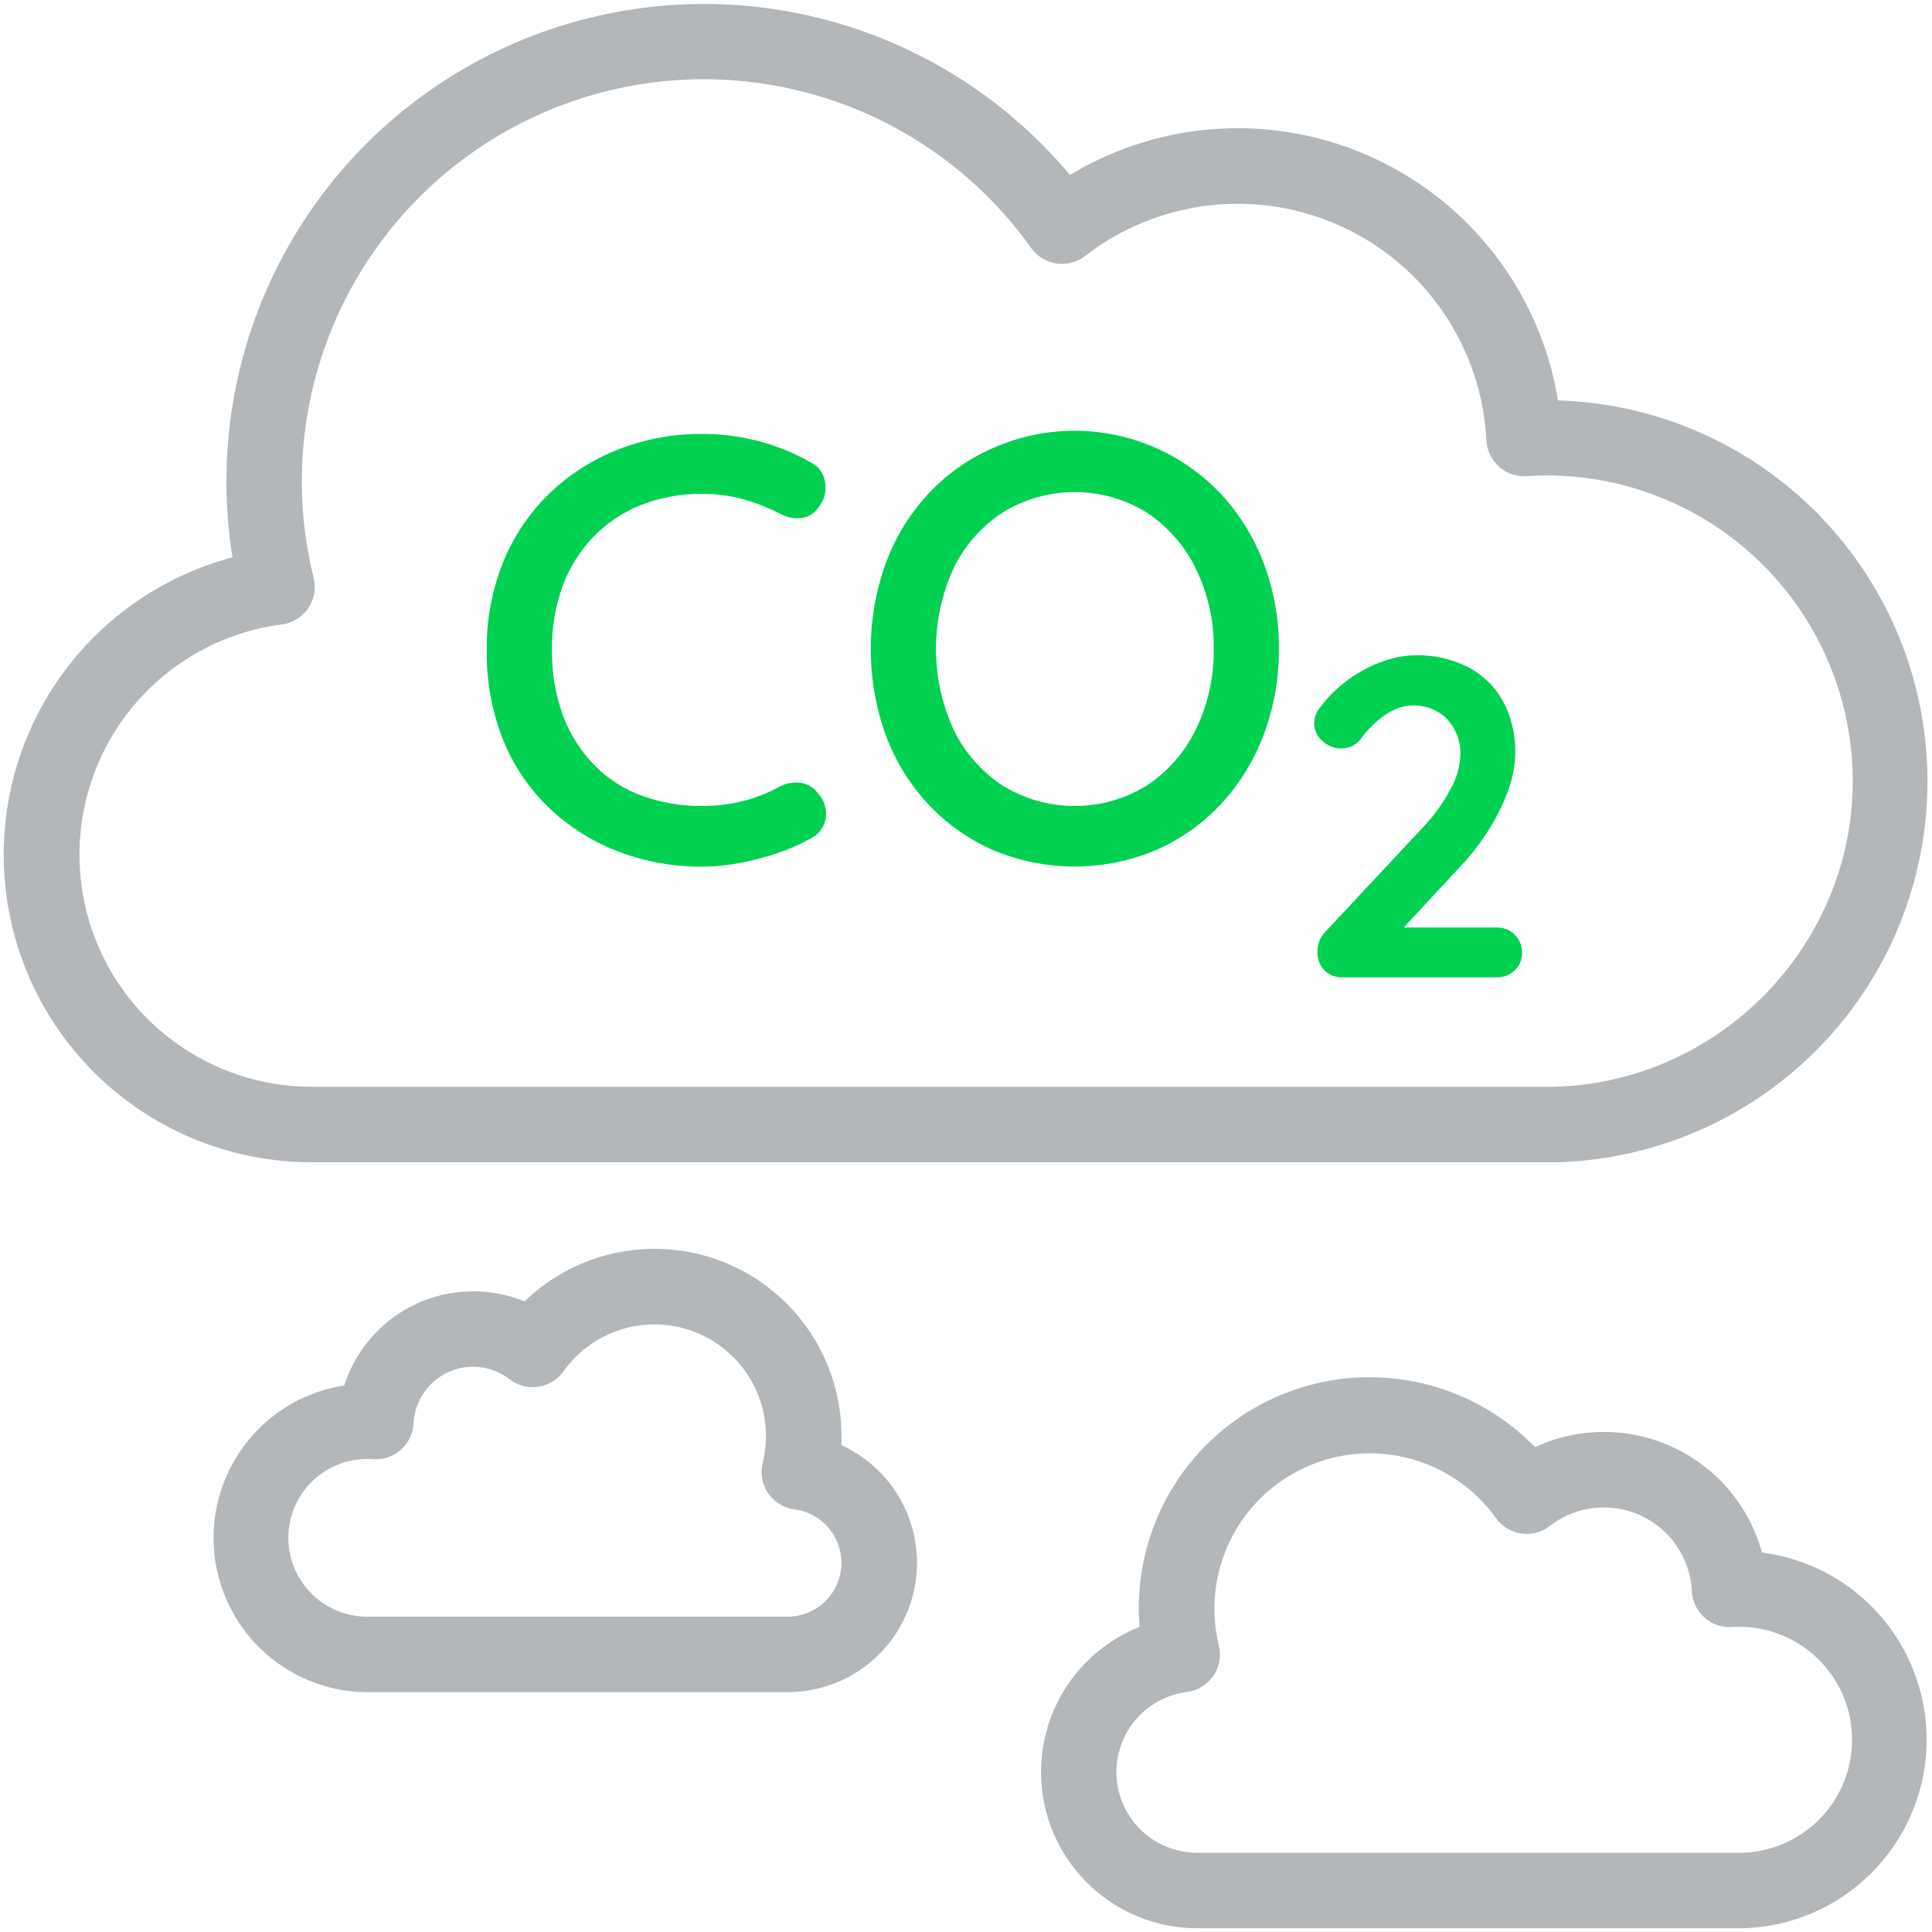 <svg width="512" height="512" viewBox="0 0 512 512" fill="none" xmlns="http://www.w3.org/2000/svg">
<path d="M214.6 122.4C215.687 122.885 216.632 123.64 217.345 124.591C218.059 125.543 218.519 126.661 218.68 127.84C218.872 129.027 218.806 130.241 218.489 131.4C218.172 132.559 217.61 133.637 216.84 134.56C216.322 135.316 215.646 135.951 214.859 136.421C214.072 136.89 213.192 137.183 212.28 137.28C210.369 137.488 208.44 137.097 206.76 136.16C203.646 134.552 200.376 133.265 197 132.32C193.457 131.343 189.796 130.859 186.12 130.88C180.511 130.807 174.941 131.826 169.72 133.88C164.98 135.784 160.698 138.674 157.16 142.36C153.606 146.095 150.856 150.52 149.08 155.36C147.158 160.694 146.209 166.331 146.28 172C146.155 178.082 147.172 184.134 149.28 189.84C151.136 194.751 153.998 199.219 157.68 202.96C161.246 206.535 165.564 209.268 170.32 210.96C175.379 212.756 180.713 213.649 186.08 213.6C189.666 213.604 193.238 213.174 196.72 212.32C200.156 211.482 203.465 210.19 206.56 208.48C208.304 207.564 210.289 207.215 212.24 207.48C213.153 207.605 214.03 207.918 214.815 208.401C215.6 208.883 216.276 209.523 216.8 210.28C217.634 211.184 218.248 212.267 218.595 213.447C218.941 214.626 219.012 215.869 218.8 217.08C218.57 218.204 218.081 219.259 217.373 220.161C216.665 221.063 215.757 221.789 214.72 222.28C211.915 223.835 208.968 225.121 205.92 226.12C202.727 227.186 199.466 228.041 196.16 228.68C192.84 229.335 189.465 229.669 186.08 229.68C178.655 229.725 171.282 228.424 164.32 225.84C157.569 223.33 151.373 219.526 146.08 214.64C140.643 209.587 136.359 203.42 133.52 196.56C130.365 188.764 128.827 180.409 129 172C128.922 164.197 130.363 156.453 133.24 149.2C135.942 142.406 140.029 136.249 145.24 131.12C150.459 126.021 156.629 121.998 163.4 119.28C170.623 116.388 178.341 114.934 186.12 115C191.183 114.987 196.225 115.633 201.12 116.92C205.83 118.162 210.36 120.004 214.6 122.4Z" fill="#00D151"/>
<path d="M338.92 172C338.985 179.728 337.629 187.402 334.92 194.64C332.385 201.433 328.554 207.669 323.64 213C318.804 218.213 312.95 222.379 306.44 225.24C299.581 228.144 292.208 229.64 284.76 229.64C277.311 229.64 269.939 228.144 263.08 225.24C256.566 222.385 250.711 218.218 245.88 213C240.97 207.695 237.163 201.468 234.68 194.68C229.453 180.039 229.453 164.041 234.68 149.4C237.158 142.586 240.965 136.331 245.88 131C250.717 125.788 256.57 121.622 263.08 118.76C273.194 114.254 284.462 113.012 295.315 115.205C306.168 117.399 316.069 122.92 323.64 131C328.546 136.322 332.376 142.543 334.92 149.32C337.633 156.571 338.989 164.259 338.92 172ZM321.64 172C321.756 164.635 320.139 157.345 316.92 150.72C313.998 144.684 309.508 139.545 303.92 135.84C298.176 132.284 291.555 130.4 284.8 130.4C278.044 130.4 271.423 132.284 265.68 135.84C260.082 139.5 255.588 144.617 252.68 150.64C249.622 157.332 248.04 164.603 248.04 171.96C248.04 179.317 249.622 186.588 252.68 193.28C255.566 199.339 260.063 204.487 265.68 208.16C271.423 211.716 278.044 213.6 284.8 213.6C291.555 213.6 298.176 211.716 303.92 208.16C309.513 204.46 314.004 199.319 316.92 193.28C320.139 186.654 321.756 179.365 321.64 172Z" fill="#00D151"/>
<path d="M396.64 245.8C397.528 245.778 398.412 245.936 399.237 246.266C400.062 246.596 400.812 247.09 401.44 247.719C402.069 248.347 402.563 249.097 402.893 249.922C403.223 250.747 403.382 251.631 403.36 252.52C403.38 253.381 403.22 254.237 402.889 255.033C402.558 255.829 402.065 256.546 401.44 257.14C400.804 257.754 400.052 258.236 399.228 258.555C398.404 258.875 397.524 259.026 396.64 259H355.84C354.93 259.047 354.021 258.9 353.173 258.569C352.325 258.238 351.557 257.73 350.92 257.08C349.697 255.739 349.051 253.972 349.12 252.16C349.115 251.181 349.304 250.211 349.674 249.305C350.045 248.399 350.591 247.575 351.28 246.88L377.44 218.88C380.211 215.934 382.566 212.623 384.44 209.04C385.968 206.359 386.852 203.36 387.02 200.28C387.184 196.726 385.933 193.252 383.54 190.62C382.344 189.393 380.903 188.433 379.311 187.802C377.718 187.172 376.011 186.884 374.3 186.96C372.681 186.982 371.085 187.35 369.62 188.04C367.942 188.81 366.386 189.82 365 191.04C363.47 192.373 362.083 193.861 360.86 195.48C360.161 196.549 359.158 197.385 357.98 197.88C357.131 198.18 356.24 198.342 355.34 198.36C353.525 198.334 351.787 197.619 350.48 196.36C349.791 195.801 349.235 195.097 348.852 194.299C348.468 193.5 348.266 192.626 348.26 191.74C348.276 190.292 348.76 188.889 349.64 187.74C350.67 186.316 351.813 184.978 353.06 183.74C355.084 181.721 357.339 179.948 359.78 178.46C362.187 176.973 364.766 175.785 367.46 174.92C369.939 174.105 372.53 173.68 375.14 173.66C379.998 173.538 384.81 174.631 389.14 176.84C393.015 178.876 396.207 182.006 398.32 185.84C400.564 190.065 401.68 194.797 401.56 199.58C401.56 203.98 400.26 208.88 397.66 214.28C394.948 219.842 391.408 224.96 387.16 229.46L371 246.88L369.68 245.8H396.64Z" fill="#00D151"/>
<path d="M412.87 106C410.586 92.135 404.941 79.041 396.426 67.863C387.912 56.685 376.788 47.763 364.029 41.879C351.269 35.994 337.261 33.326 323.232 34.107C309.202 34.888 295.577 39.095 283.55 46.36C265.765 25.116 241.5 10.297 214.48 4.177C187.459 -1.942 159.177 0.975 133.975 12.483C108.773 23.99 88.044 43.451 74.972 67.878C61.899 92.305 57.205 120.347 61.61 147.7C42.475 152.771 25.84 164.632 14.809 181.068C3.779 197.505 -0.894 217.394 1.664 237.023C4.222 256.652 13.836 274.679 28.711 287.74C43.585 300.801 62.705 308.002 82.5 308H410C410.77 308 411.55 308 412.21 308H413.08C439.303 307.147 464.165 296.124 482.404 277.263C500.642 258.403 510.826 233.185 510.799 206.948C510.771 180.711 500.535 155.514 482.258 136.692C463.98 117.869 439.094 106.897 412.87 106.1V106ZM411.69 288C411.13 288 410.57 288 410 288H84.62C84.35 288 84.08 288 83.8 288H82.5C66.878 287.981 51.849 282.019 40.463 271.324C29.076 260.629 22.185 246.003 21.189 230.413C20.193 214.823 25.165 199.438 35.097 187.381C45.03 175.324 59.178 167.497 74.67 165.49C76.071 165.312 77.418 164.84 78.624 164.105C79.829 163.369 80.865 162.387 81.663 161.222C82.461 160.057 83.004 158.736 83.255 157.347C83.506 155.957 83.46 154.53 83.12 153.16C77.15 129.087 79.766 103.686 90.519 81.337C101.271 58.987 119.486 41.091 142.021 30.733C164.556 20.375 189.999 18.205 213.962 24.597C237.926 30.99 258.908 45.544 273.29 65.75C274.072 66.846 275.068 67.773 276.218 68.475C277.367 69.177 278.647 69.639 279.98 69.834C281.312 70.029 282.671 69.953 283.973 69.611C285.276 69.268 286.496 68.665 287.56 67.84C297.096 60.448 308.475 55.812 320.462 54.436C332.448 53.059 344.582 54.994 355.546 60.031C366.509 65.068 375.882 73.014 382.646 83.005C389.41 92.996 393.305 104.65 393.91 116.7C393.974 118.029 394.304 119.331 394.878 120.532C395.453 121.732 396.261 122.805 397.256 123.689C398.25 124.573 399.411 125.249 400.671 125.679C401.93 126.108 403.262 126.282 404.59 126.19C406.37 126.06 408.19 126 410 126C431.474 126.026 452.061 134.569 467.246 149.753C482.431 164.938 490.973 185.525 491 207C491 250.71 455.46 287 411.69 288Z" fill="#B4B7BA"/>
<path d="M461.05 511H317.27C307.642 511 298.315 507.643 290.895 501.507C283.475 495.372 278.426 486.841 276.617 477.384C274.809 467.927 276.355 458.135 280.987 449.694C285.62 441.254 293.051 434.693 302 431.14C301.87 429.48 301.8 427.81 301.8 426.14C301.796 413.97 305.424 402.076 312.219 391.979C319.014 381.883 328.667 374.043 339.942 369.464C351.218 364.885 363.604 363.775 375.514 366.275C387.425 368.776 398.318 374.773 406.8 383.5C412.528 380.849 418.764 379.478 425.075 379.482C431.387 379.486 437.621 380.865 443.345 383.523C449.069 386.182 454.145 390.055 458.22 394.875C462.295 399.694 465.271 405.344 466.94 411.43C479.413 413.029 490.826 419.269 498.904 428.907C506.981 438.544 511.131 450.872 510.525 463.432C509.92 475.993 504.604 487.864 495.636 496.68C486.669 505.495 474.709 510.609 462.14 511H461.05ZM318.35 491H461.62C469.48 490.803 476.947 487.523 482.41 481.868C487.872 476.213 490.892 468.637 490.817 460.775C490.742 452.913 487.579 445.395 482.01 439.846C476.441 434.296 468.912 431.158 461.05 431.11C460.38 431.11 459.71 431.11 459.05 431.18C457.722 431.274 456.389 431.101 455.128 430.672C453.868 430.243 452.705 429.567 451.71 428.683C450.714 427.799 449.905 426.725 449.33 425.525C448.755 424.324 448.425 423.02 448.36 421.69C448.067 415.703 445.481 410.057 441.137 405.926C436.793 401.794 431.025 399.493 425.03 399.5C419.845 399.479 414.804 401.205 410.72 404.4C409.655 405.227 408.434 405.83 407.13 406.173C405.826 406.516 404.466 406.591 403.133 406.395C401.799 406.199 400.518 405.735 399.368 405.031C398.218 404.328 397.222 403.399 396.44 402.3C390.866 394.538 382.765 388.958 373.527 386.514C364.288 384.071 354.487 384.918 345.805 388.909C337.122 392.9 330.098 399.788 325.938 408.391C321.777 416.993 320.739 426.776 323 436.06C323.341 437.43 323.387 438.856 323.136 440.245C322.886 441.634 322.344 442.955 321.547 444.119C320.75 445.284 319.715 446.267 318.511 447.003C317.307 447.739 315.96 448.212 314.56 448.39C309.162 449.075 304.228 451.791 300.762 455.986C297.297 460.18 295.559 465.538 295.905 470.968C296.25 476.398 298.652 481.493 302.621 485.214C306.591 488.936 311.829 491.005 317.27 491H318.35Z" fill="#B4B7BA"/>
<path d="M208.72 448.44H97.54H96.54C86.321 448.204 76.561 444.15 69.183 437.076C61.805 430.002 57.343 420.421 56.678 410.221C56.014 400.021 59.193 389.942 65.59 381.969C71.987 373.997 81.138 368.71 91.24 367.15C92.746 362.434 95.213 358.082 98.484 354.366C101.755 350.651 105.76 347.653 110.246 345.562C114.733 343.471 119.604 342.331 124.553 342.216C129.502 342.1 134.421 343.01 139 344.89C145.997 338.122 154.831 333.565 164.401 331.787C173.971 330.01 183.853 331.09 192.813 334.894C201.773 338.698 209.414 345.056 214.783 353.175C220.151 361.295 223.009 370.816 223 380.55C223 381.36 223 382.16 222.94 382.96C230.066 386.203 235.866 391.787 239.377 398.784C242.889 405.781 243.899 413.769 242.241 421.42C240.583 429.071 236.357 435.924 230.264 440.839C224.171 445.755 216.579 448.437 208.75 448.44H208.72ZM208.22 428.44H208.72C212.346 428.435 215.834 427.052 218.477 424.57C221.12 422.089 222.721 418.695 222.954 415.077C223.186 411.458 222.034 407.887 219.731 405.087C217.428 402.287 214.145 400.469 210.55 400C209.151 399.821 207.806 399.348 206.603 398.613C205.399 397.877 204.365 396.895 203.568 395.732C202.771 394.568 202.229 393.249 201.978 391.862C201.727 390.474 201.772 389.049 202.11 387.68C203.772 380.997 203.049 373.944 200.066 367.738C197.083 361.532 192.026 356.562 185.77 353.686C179.513 350.81 172.449 350.209 165.796 351.986C159.143 353.763 153.32 357.807 149.33 363.42C148.549 364.517 147.553 365.444 146.404 366.147C145.255 366.85 143.975 367.313 142.643 367.509C141.31 367.706 139.951 367.63 138.648 367.288C137.345 366.946 136.125 366.345 135.06 365.52C132.778 363.747 130.053 362.635 127.183 362.304C124.312 361.972 121.406 362.434 118.78 363.64C116.154 364.845 113.908 366.747 112.288 369.14C110.668 371.533 109.735 374.324 109.59 377.21C109.526 378.539 109.196 379.841 108.622 381.041C108.047 382.242 107.239 383.315 106.245 384.199C105.25 385.083 104.089 385.759 102.83 386.188C101.57 386.618 100.238 386.792 98.91 386.7C98.46 386.7 98 386.65 97.54 386.65C94.797 386.619 92.075 387.128 89.528 388.15C86.982 389.171 84.662 390.684 82.7 392.602C78.738 396.475 76.478 401.764 76.415 407.305C76.353 412.845 78.494 418.183 82.368 422.145C86.241 426.107 91.53 428.367 97.07 428.43H208.22V428.44Z" fill="#B4B7BA"/>
<path d="M413.08 307.94C412.721 307.981 412.361 308.001 412 308H410C410.77 308 411.55 308 412.21 308L413.08 307.94Z" fill="#B4B7BA"/>
</svg>
